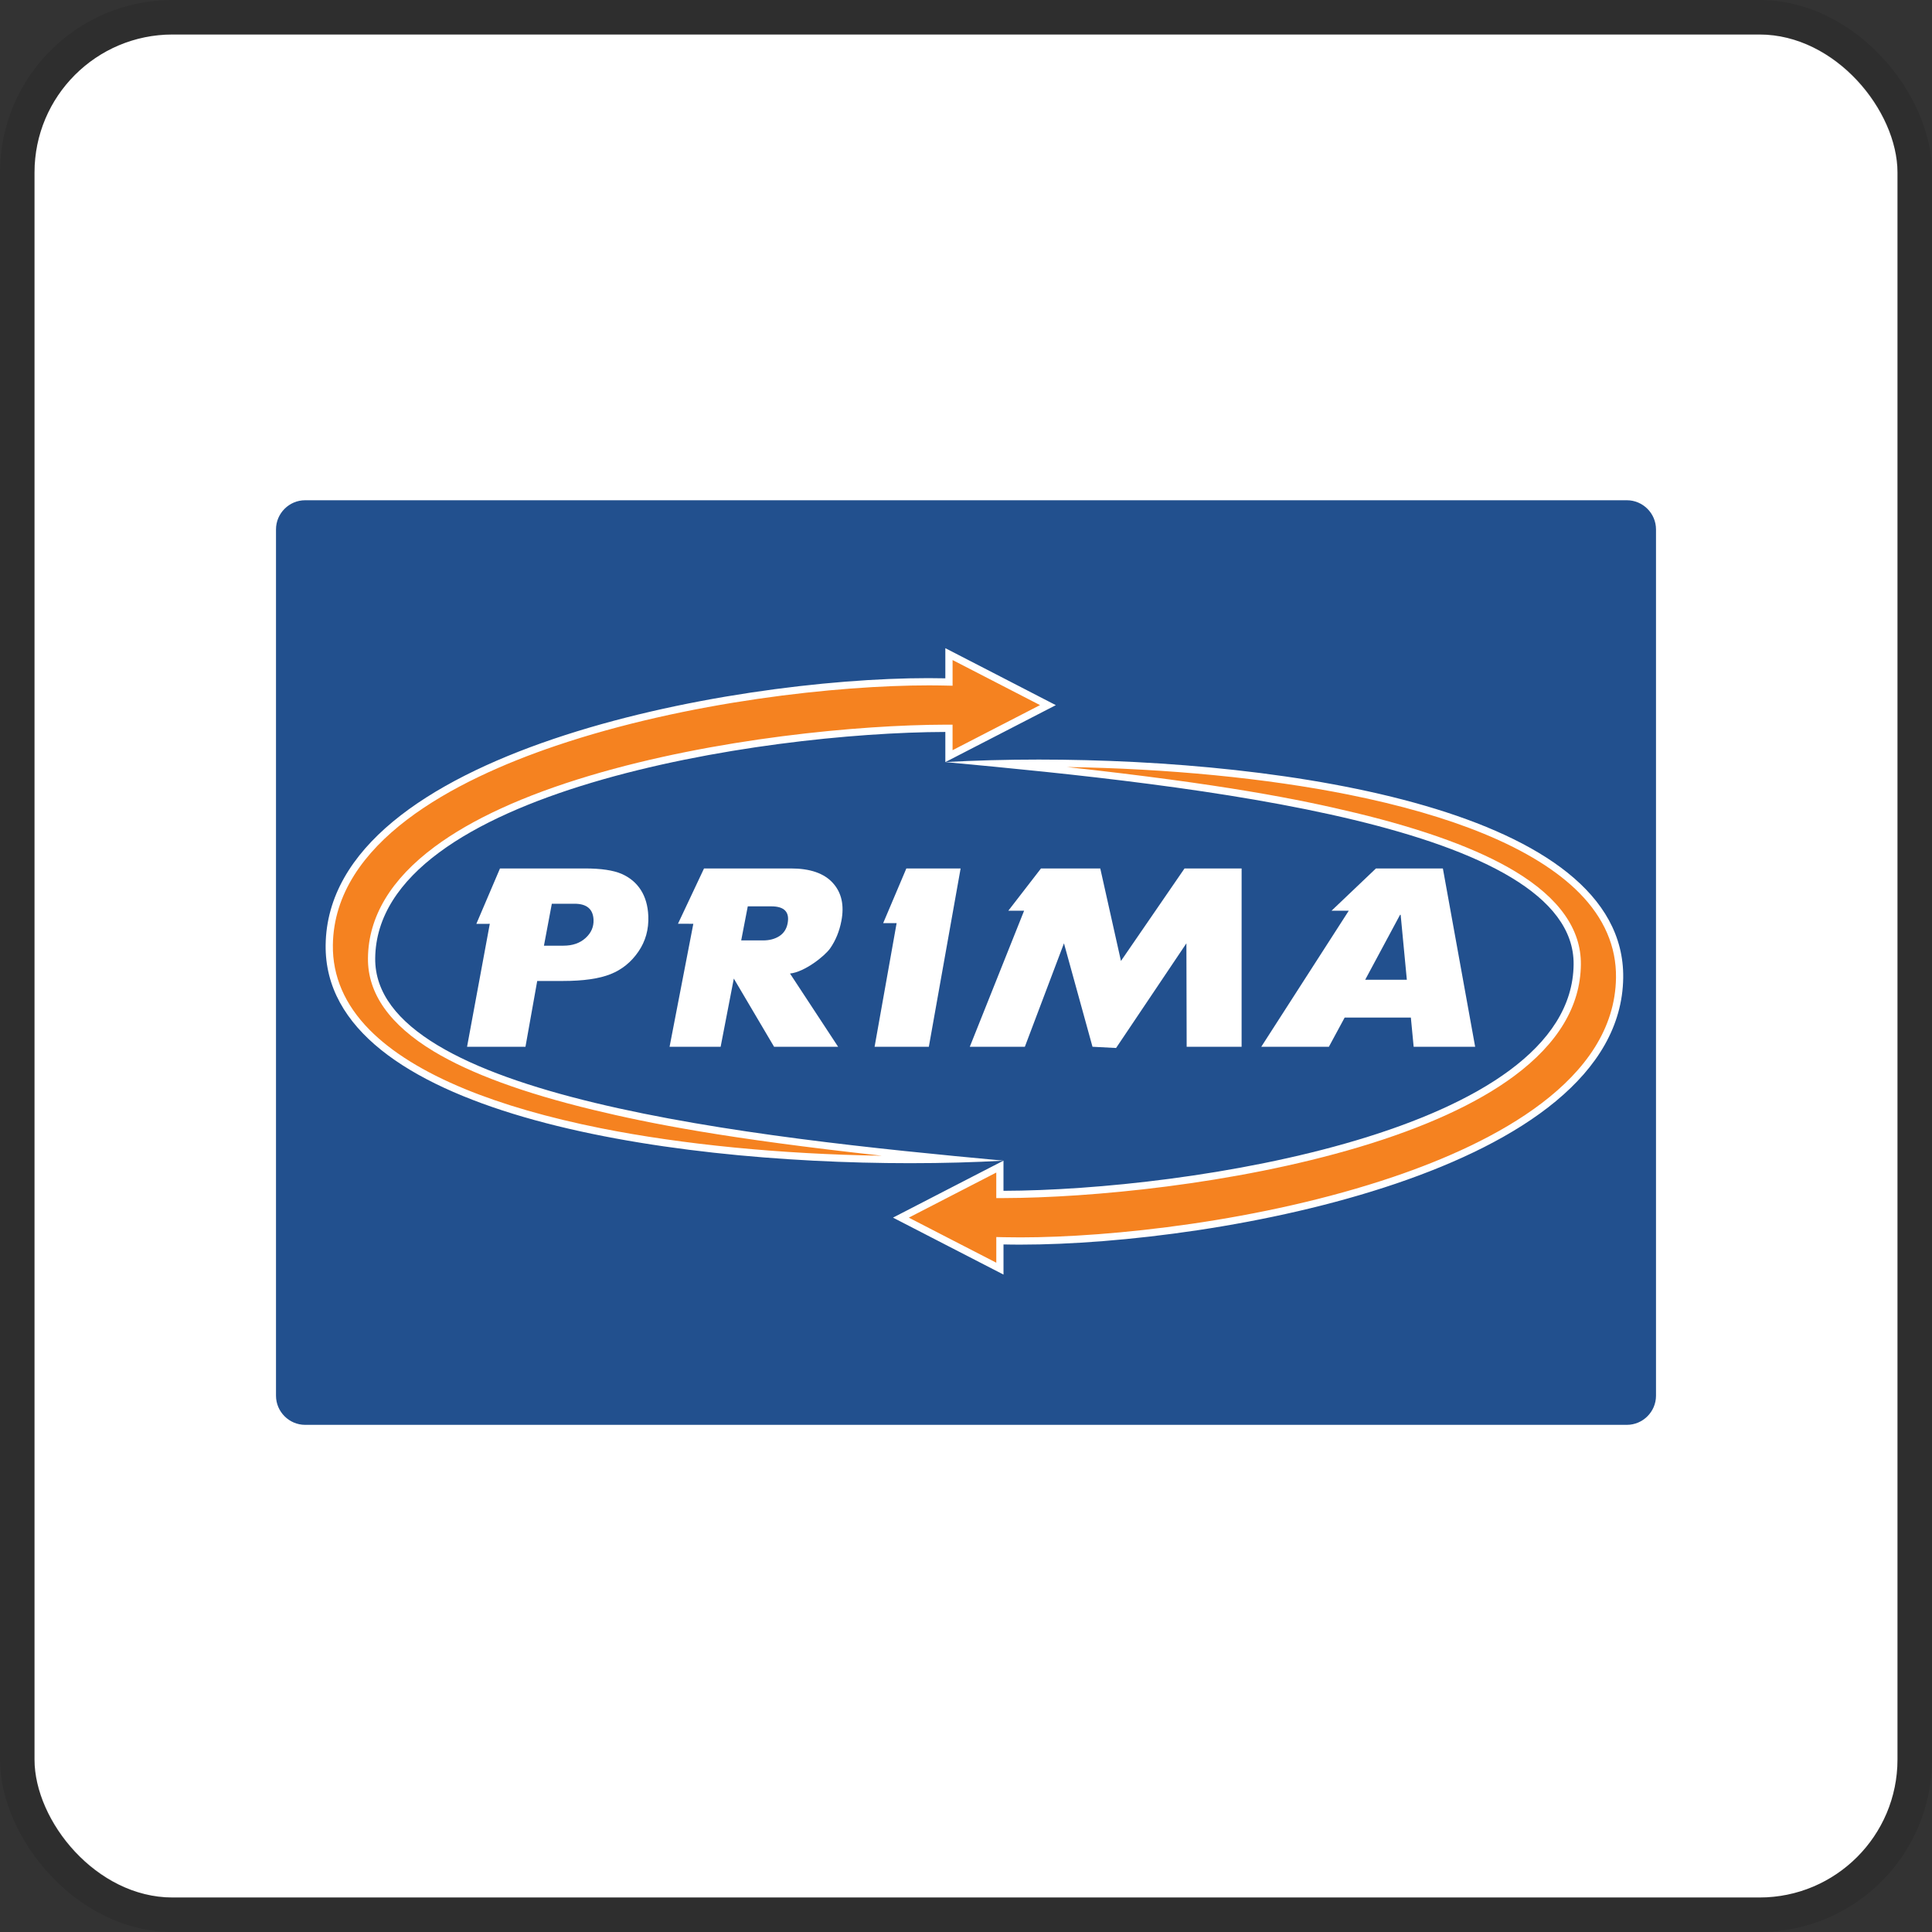 <svg width="112" height="112" viewBox="0 0 112 112" fill="none" xmlns="http://www.w3.org/2000/svg">
<rect x="0" y="0" width="112" height="112" fill="#333333" stroke="none"/>
<g clip-path="url(#clip0_6700_50850)">
<rect x="2" y="2" width="108" height="108" rx="8" fill="white"/>
<g clip-path="url(#clip1_6700_50850)">
<path fill-rule="evenodd" clip-rule="evenodd" d="M17.69 29H94.31C95.239 29 96 29.761 96 30.69V80.911C96 81.84 95.239 82.6 94.31 82.6H17.69C16.762 82.6 16 81.839 16 80.911V30.69C16 29.761 16.761 29 17.69 29Z" fill="#22508E"/>
<path fill-rule="evenodd" clip-rule="evenodd" d="M55.069 72.052L52.227 70.587L55.069 69.121L57.965 67.628V69.243H58.175C63.143 69.231 71.505 68.453 78.723 66.297C84.494 64.573 91.384 61.373 91.436 55.909C91.455 53.945 90.207 52.19 87.724 50.694C85.612 49.42 82.527 48.288 78.554 47.331C74.797 46.425 69.662 45.43 57.932 44.268C58.684 44.252 59.447 44.243 60.219 44.243C71.921 44.243 86.338 46.182 91.707 51.621C93.18 53.113 93.914 54.816 93.89 56.681C93.811 62.758 86.746 66.422 80.832 68.425C73.171 71.02 64.368 71.941 59.157 71.941H59.155C58.822 71.941 58.494 71.938 58.179 71.931L57.964 71.925V73.544L55.067 72.051L55.069 72.052Z" fill="#F58220"/>
<path d="M61.854 44.466C67.687 44.554 73.423 45.113 78.165 46.063C81.193 46.67 83.838 47.434 86.026 48.335C88.421 49.321 90.282 50.476 91.559 51.769C92.991 53.22 93.705 54.873 93.681 56.679C93.603 62.634 86.614 66.246 80.766 68.227C73.129 70.814 64.353 71.732 59.158 71.732C58.825 71.732 58.498 71.729 58.185 71.722L57.756 71.712V72.141V73.201L55.165 71.867L52.685 70.588L55.165 69.309L57.755 67.974V69.454H58.176C63.158 69.441 71.544 68.661 78.783 66.499C82.601 65.358 85.625 63.973 87.772 62.382C90.319 60.493 91.623 58.317 91.645 55.912C91.665 53.869 90.382 52.053 87.831 50.515C85.701 49.23 82.595 48.09 78.603 47.127C75.284 46.327 70.893 45.458 61.853 44.466M60.218 44.033C58.301 44.033 56.473 44.085 54.798 44.179C69.368 45.526 91.302 47.87 91.224 55.907C91.132 65.6 68.832 69.008 58.173 69.032V67.284L54.971 68.934L51.768 70.587L54.971 72.239L58.174 73.889V72.141C58.491 72.149 58.817 72.152 59.156 72.152C70.691 72.152 93.952 67.901 94.099 56.684C94.225 46.952 74.63 44.033 60.218 44.033Z" fill="white"/>
<path fill-rule="evenodd" clip-rule="evenodd" d="M52.755 67.22C41.054 67.22 26.637 65.281 21.267 59.842C19.794 58.35 19.06 56.648 19.084 54.782C19.163 48.705 26.228 45.042 32.142 43.038C39.803 40.442 48.606 39.521 53.817 39.521C54.151 39.521 54.48 39.524 54.795 39.532L55.01 39.537V37.918L57.907 39.411L60.747 40.877L57.905 42.342L55.01 43.835V42.221H54.8C49.832 42.232 41.469 43.011 34.252 45.166C28.481 46.89 21.591 50.091 21.539 55.554C21.52 57.518 22.768 59.273 25.251 60.769C27.362 62.043 30.448 63.175 34.421 64.133C38.177 65.038 43.313 66.034 55.042 67.195C54.291 67.212 53.528 67.22 52.755 67.22Z" fill="#F58220"/>
<path d="M55.22 38.262L57.811 39.597L60.291 40.876L57.811 42.154L55.221 43.49V42.01H54.8C49.818 42.022 41.432 42.803 34.193 44.965C30.375 46.105 27.351 47.49 25.205 49.082C22.657 50.97 21.353 53.147 21.331 55.551C21.311 57.595 22.595 59.411 25.145 60.949C27.276 62.234 30.381 63.373 34.374 64.336C37.692 65.137 42.083 66.005 51.123 66.998C45.291 66.91 39.555 66.35 34.814 65.401C31.787 64.795 29.142 64.031 26.952 63.13C24.557 62.144 22.696 60.989 21.419 59.695C19.988 58.244 19.273 56.592 19.297 54.785C19.375 48.831 26.364 45.219 32.212 43.237C39.85 40.65 48.625 39.732 53.821 39.732C54.153 39.732 54.48 39.735 54.793 39.743L55.222 39.752V39.323V38.263M54.802 37.575V39.323C54.486 39.316 54.159 39.312 53.821 39.312C42.285 39.312 19.024 43.563 18.878 54.78C18.751 64.513 38.347 67.431 52.758 67.431C54.675 67.431 56.503 67.38 58.177 67.285C43.607 65.938 21.673 63.595 21.751 55.557C21.843 45.864 44.143 42.457 54.802 42.432V44.18L58.004 42.53L61.207 40.878L58.004 39.225L54.801 37.575H54.802Z" fill="white"/>
<path fill-rule="evenodd" clip-rule="evenodd" d="M28.987 50.345H33.917C34.845 50.345 35.55 50.451 36.031 50.657C36.511 50.867 36.882 51.178 37.147 51.589C37.412 52.001 37.558 52.506 37.583 53.103C37.615 53.878 37.422 54.566 37.006 55.17C36.591 55.775 36.053 56.211 35.395 56.472C34.739 56.735 33.818 56.868 32.632 56.868H31.143L30.462 60.682H27.076L28.394 53.555L27.614 53.558L28.985 50.345H28.987ZM31.532 54.822H32.665C33.192 54.822 33.618 54.675 33.944 54.379C34.271 54.084 34.425 53.729 34.408 53.321C34.382 52.702 34.015 52.391 33.31 52.391H31.99L31.533 54.822H31.532Z" fill="white"/>
<path fill-rule="evenodd" clip-rule="evenodd" d="M48.587 60.682H44.874L42.54 56.729L41.776 60.682H38.816L40.193 53.553L39.303 53.551L40.813 50.345H45.852C46.962 50.345 47.77 50.624 48.278 51.183C48.786 51.741 48.952 52.475 48.775 53.39C48.661 53.985 48.446 54.513 48.13 54.97C47.815 55.424 46.63 56.358 45.797 56.436L48.586 60.682H48.587ZM42.967 54.517H44.234C44.605 54.517 44.92 54.434 45.179 54.268C45.436 54.1 45.597 53.855 45.658 53.532C45.786 52.873 45.472 52.542 44.714 52.542H43.349L42.968 54.517H42.967Z" fill="white"/>
<path fill-rule="evenodd" clip-rule="evenodd" d="M55.688 50.345L53.846 60.682H50.701L51.978 53.516H51.198L52.542 50.345H55.688Z" fill="white"/>
<path fill-rule="evenodd" clip-rule="evenodd" d="M56.22 60.682L59.368 52.796H58.453L60.347 50.345H63.784L64.983 55.708L68.668 50.345H71.978L71.977 60.682H68.792L68.777 54.685L64.7 60.753L63.333 60.682L61.679 54.685L59.412 60.682H56.22Z" fill="white"/>
<path fill-rule="evenodd" clip-rule="evenodd" d="M85.516 60.682H81.951L81.789 58.99H77.951L77.037 60.682H73.117L78.189 52.796H77.19L79.765 50.345H83.645L85.516 60.682ZM81.556 56.798L81.197 53.03H81.164L79.141 56.798H81.555H81.556Z" fill="white"/>
</g>
</g>
<rect x="1" y="1" width="110" height="110" rx="9" stroke="black" stroke-opacity="0.1" stroke-width="2"/>
<defs>
<clipPath id="clip0_6700_50850">
<rect x="2" y="2" width="108" height="108" rx="8" fill="white"/>
</clipPath>
<clipPath id="clip1_6700_50850">
<rect width="80" height="53.6" fill="white" transform="translate(16 29)"/>
</clipPath>
</defs>
</svg>
